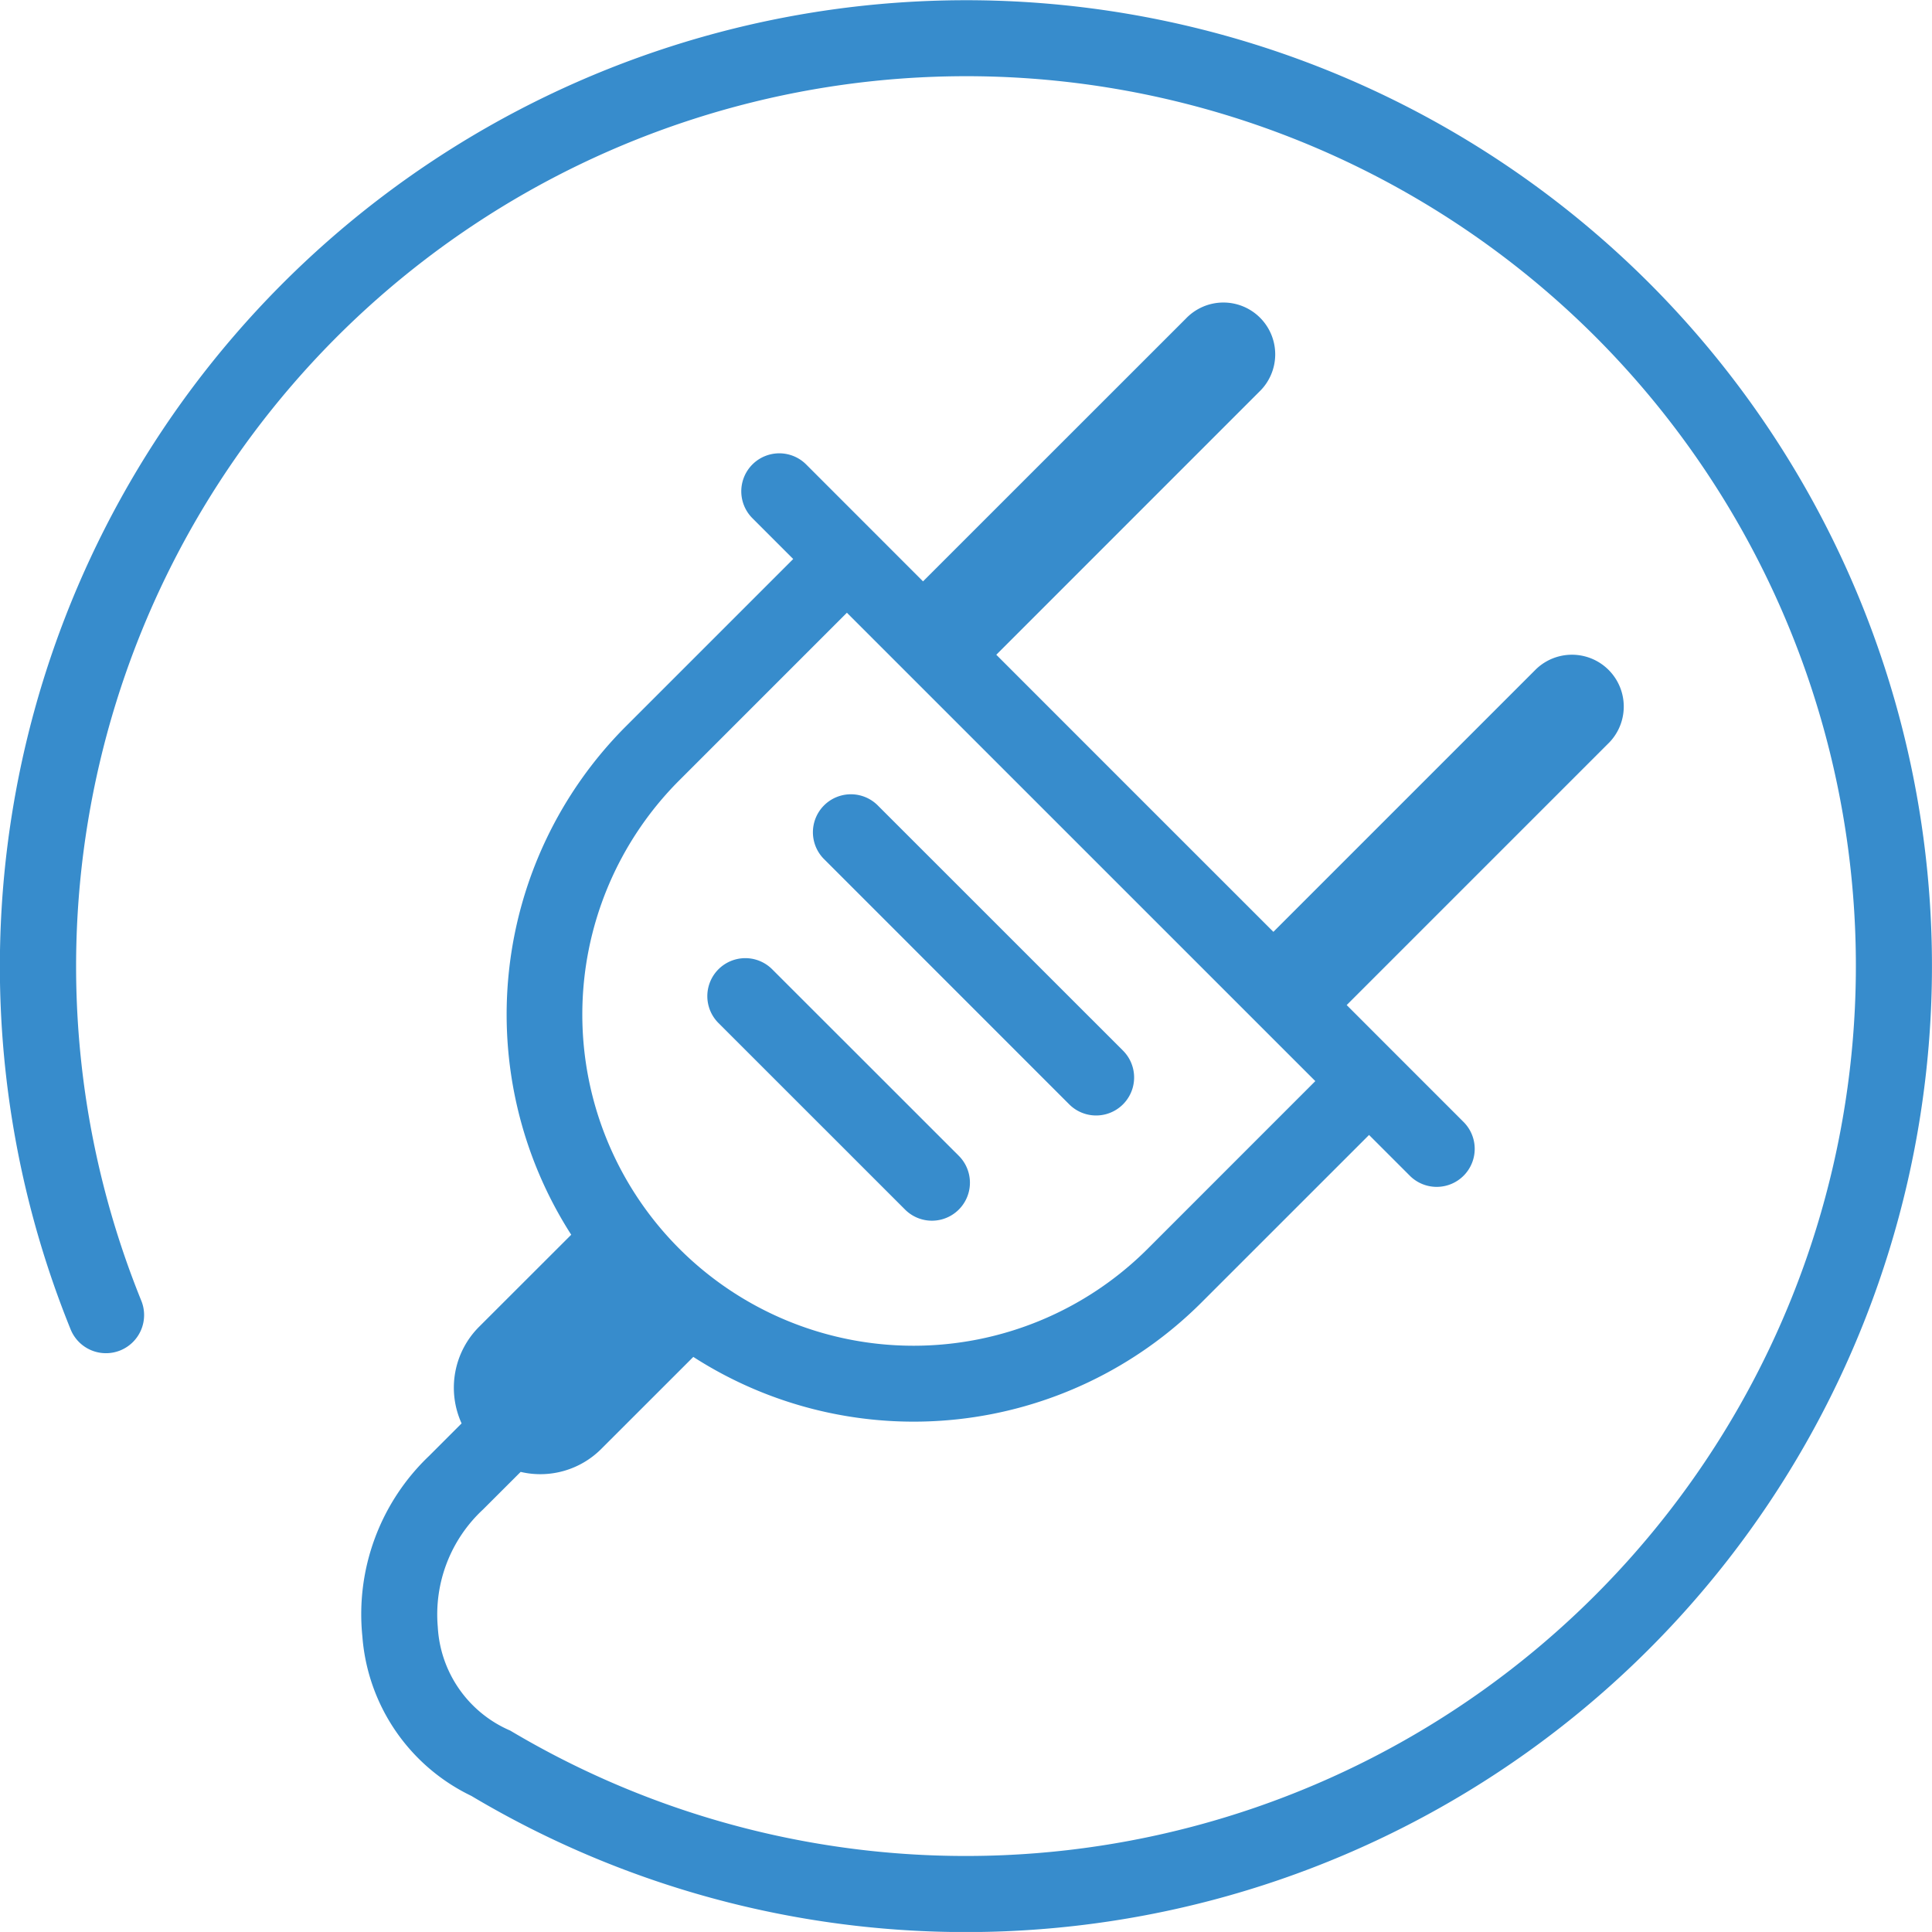 <svg xmlns="http://www.w3.org/2000/svg" xmlns:xlink="http://www.w3.org/1999/xlink" width="46.492" height="46.491" viewBox="0 0 46.492 46.491">
  <defs>
    <clipPath id="clip-path">
      <rect id="Rectangle_6485" data-name="Rectangle 6485" width="46.492" height="46.492" fill="#378ccc"/>
    </clipPath>
  </defs>
  <g id="Groupe_5922" data-name="Groupe 5922" transform="translate(0 0)">
    <g id="Groupe_5921" data-name="Groupe 5921" transform="translate(0 0)" clip-path="url(#clip-path)">
      <path id="Tracé_11647" data-name="Tracé 11647" d="M39.683,6.808A23.252,23.252,0,0,0,1.7,31.992.915.915,0,0,0,3.4,31.3,21.42,21.42,0,0,1,38.39,8.1,21.42,21.42,0,0,1,12.278,41.645a2.884,2.884,0,0,1-1.743-2.493,3.446,3.446,0,0,1,1.087-2.826l.907-.906a2.071,2.071,0,0,0,1.937-.55l2.218-2.217a9.8,9.8,0,0,0,12.228-1.309l4.033-4.032.981.981A.914.914,0,1,0,35.22,27l-1.628-1.628h0l-1.185-1.186,6.324-6.324A1.247,1.247,0,0,0,36.967,16.1l-6.324,6.324-3.334-3.333-3.334-3.335L30.3,9.43a1.247,1.247,0,1,0-1.763-1.763L22.212,13.99,19.4,11.177a.914.914,0,1,0-1.294,1.293l.982.982-4.033,4.033a9.814,9.814,0,0,0-1.309,12.228L11.527,31.93a2.072,2.072,0,0,0-.419,2.323l-.78.78A5.261,5.261,0,0,0,8.72,39.377a4.647,4.647,0,0,0,2.621,3.839A23.248,23.248,0,0,0,39.683,6.808M16.348,18.777l4.032-4.032L31.652,26.016,27.619,30.05A7.97,7.97,0,0,1,16.348,18.777" transform="translate(0 0)" fill="#378ccc"/>
      <path id="Tracé_11648" data-name="Tracé 11648" d="M29.695,30.449a.914.914,0,0,0,1.294-1.293l-5.909-5.908a.914.914,0,0,0-1.293,1.292Z" transform="translate(-3.965 -3.874)" fill="#378ccc"/>
      <path id="Tracé_11649" data-name="Tracé 11649" d="M25.231,33.782a.914.914,0,0,0,1.294-1.293L22.034,28a.914.914,0,0,0-1.293,1.293Z" transform="translate(-3.452 -4.675)" fill="#378ccc"/>
    </g>
  </g>
</svg>
